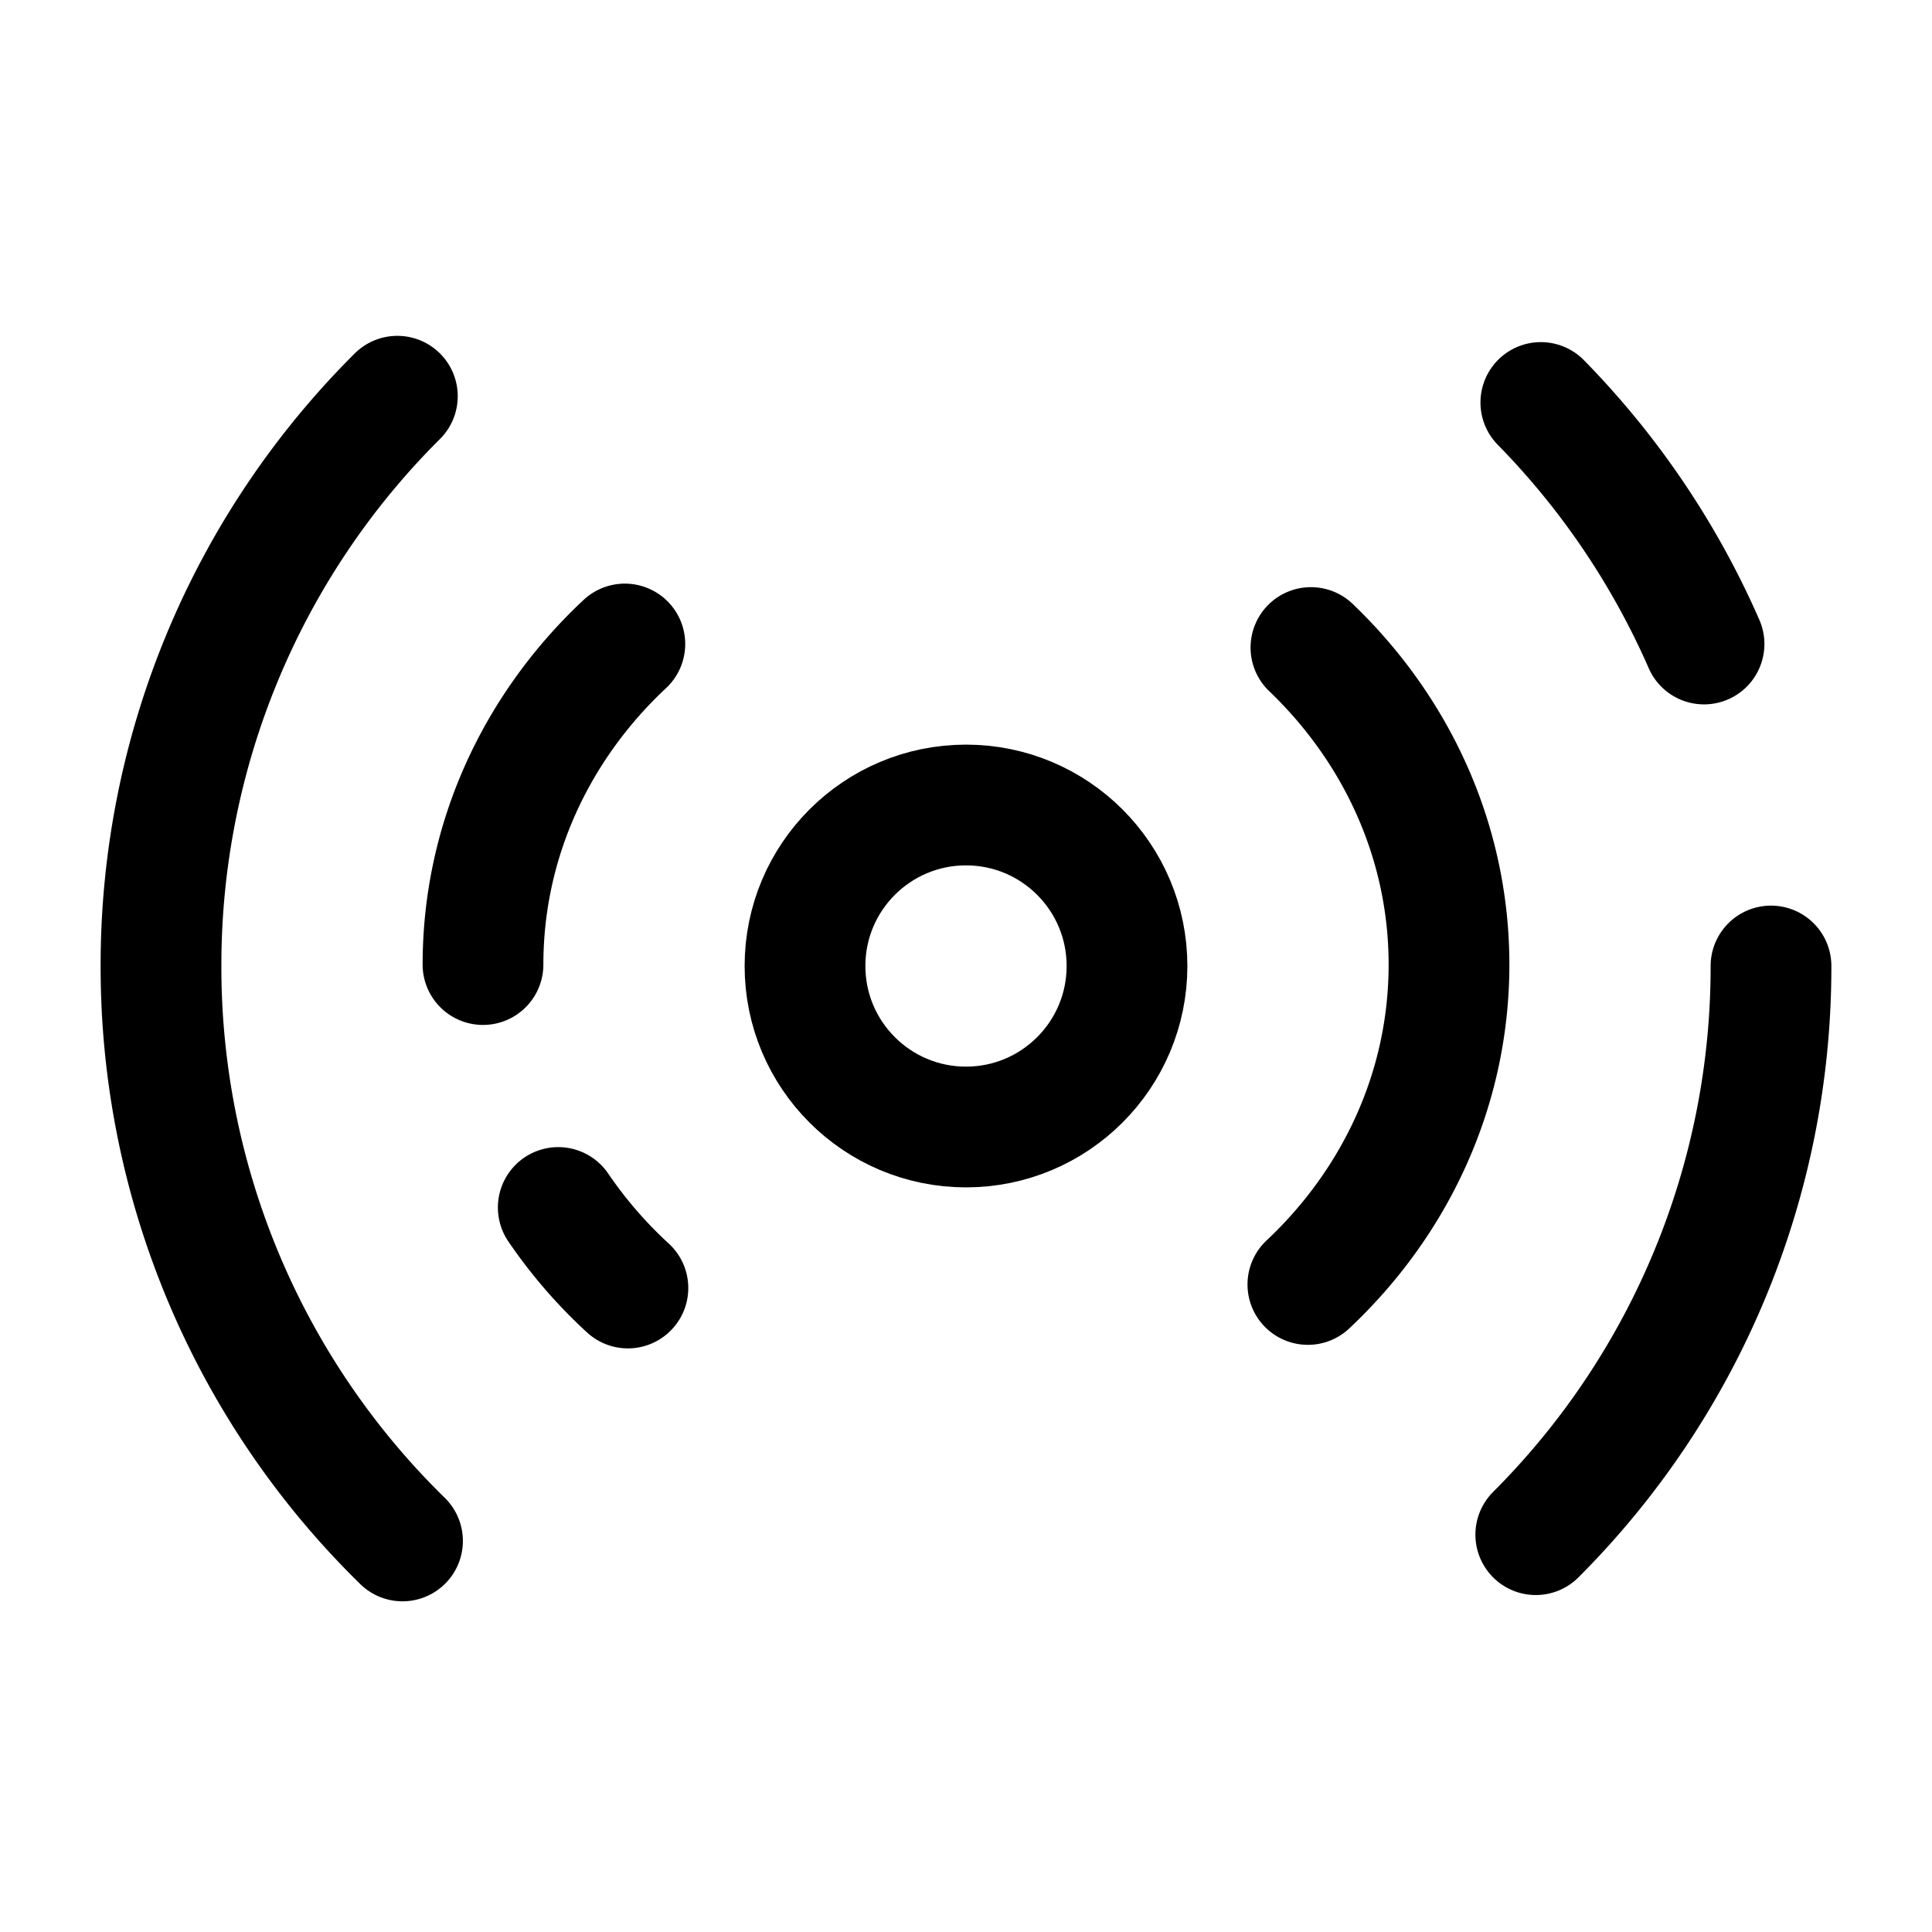 <svg xmlns="http://www.w3.org/2000/svg" width="1em" height="1em" viewBox="0 0 24 24"><g fill="none" stroke="currentColor" stroke-width="1.5"><path stroke-linecap="round" stroke-linejoin="round" d="M22 12a9.969 9.969 0 0 1-2.922 7.064M19.141 5a10.015 10.015 0 0 1 2.027 3M5 19.142A9.97 9.97 0 0 1 2 12a9.969 9.969 0 0 1 2.936-7.078M6 11.982C6 10.427 6.673 9.018 7.762 8m8.523.044C17.345 9.059 18 10.449 18 11.982c0 1.552-.67 2.957-1.753 3.974M7.8 16a5.738 5.738 0 0 1-.865-1"/><circle cx="12" cy="12" r="2"/></g></svg>